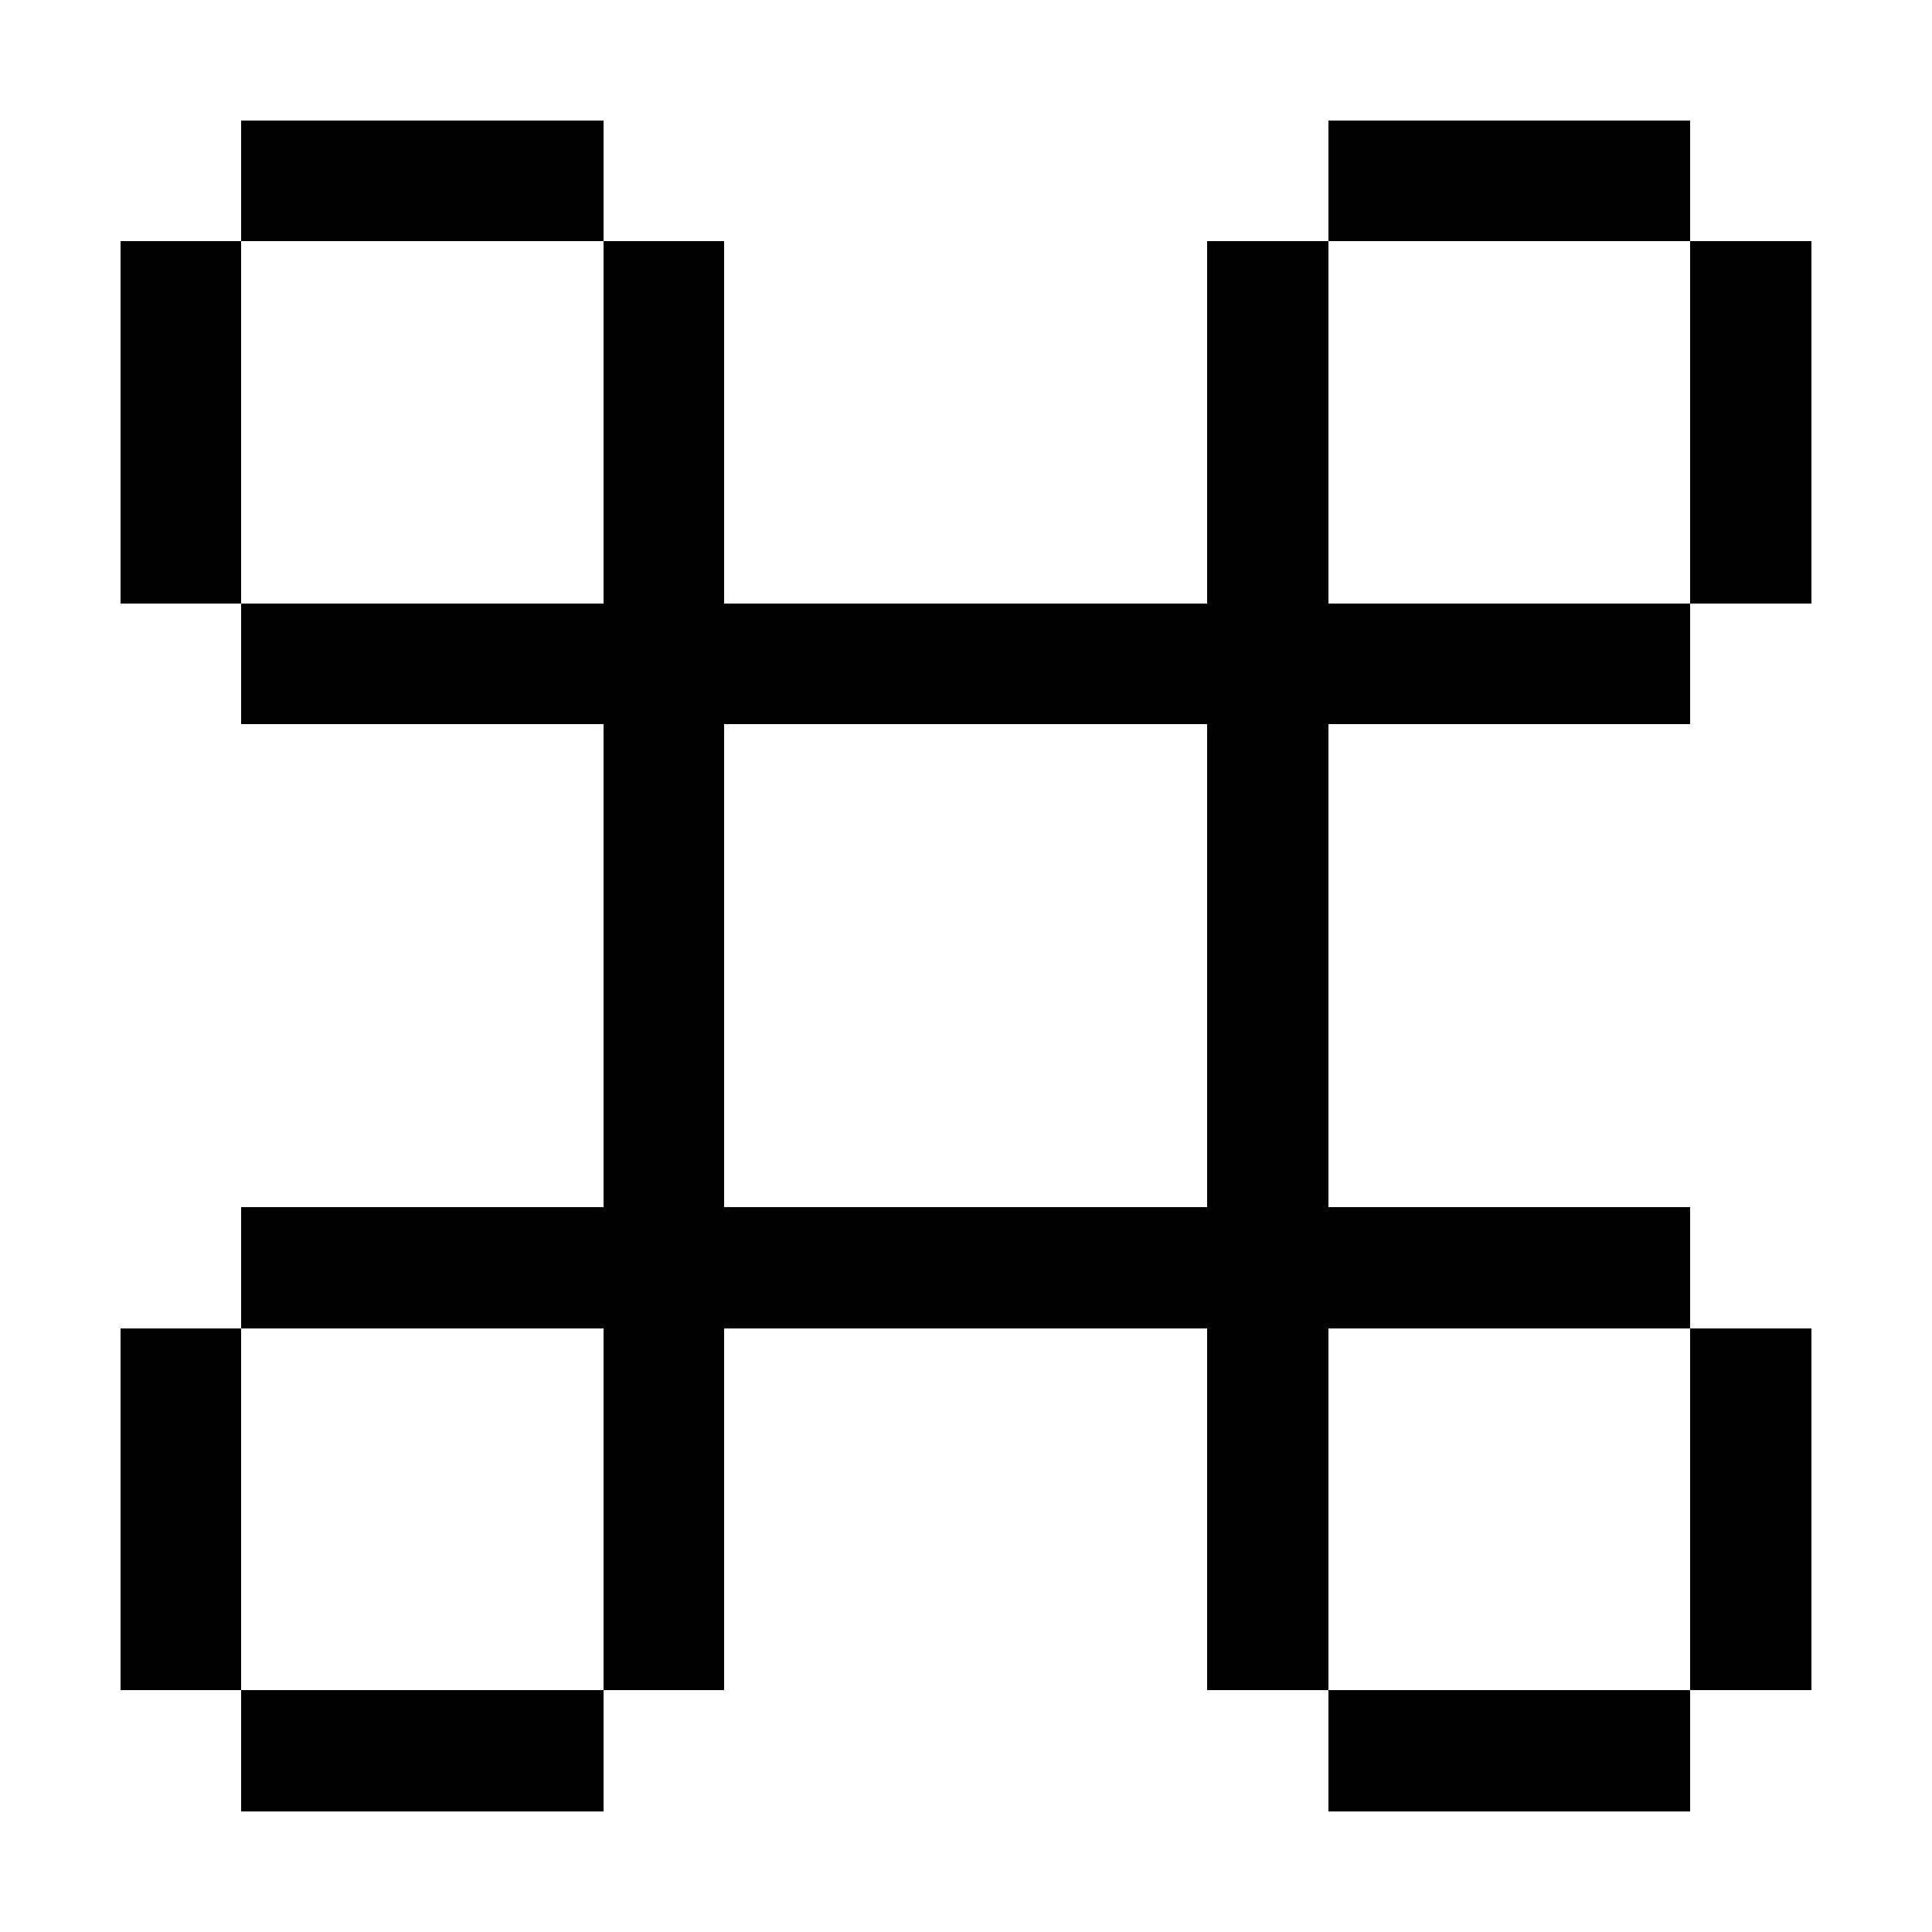<svg width="16" height="16" xmlns="http://www.w3.org/2000/svg" shape-rendering="crispEdges"><path d="M2 1h1v1H2zM3 1h1v1H3zM4 1h1v1H4zM11 1h1v1h-1zM12 1h1v1h-1zM13 1h1v1h-1zM1 2h1v1H1zM5 2h1v1H5zM10 2h1v1h-1zM14 2h1v1h-1zM1 3h1v1H1zM5 3h1v1H5zM10 3h1v1h-1zM14 3h1v1h-1zM1 4h1v1H1zM5 4h1v1H5zM10 4h1v1h-1zM14 4h1v1h-1zM2 5h1v1H2zM3 5h1v1H3zM4 5h1v1H4zM5 5h1v1H5zM6 5h1v1H6zM7 5h1v1H7zM8 5h1v1H8zM9 5h1v1H9zM10 5h1v1h-1zM11 5h1v1h-1zM12 5h1v1h-1zM13 5h1v1h-1zM5 6h1v1H5zM10 6h1v1h-1zM5 7h1v1H5zM10 7h1v1h-1zM5 8h1v1H5zM10 8h1v1h-1zM5 9h1v1H5zM10 9h1v1h-1zM2 10h1v1H2zM3 10h1v1H3zM4 10h1v1H4zM5 10h1v1H5zM6 10h1v1H6zM7 10h1v1H7zM8 10h1v1H8zM9 10h1v1H9zM10 10h1v1h-1zM11 10h1v1h-1zM12 10h1v1h-1zM13 10h1v1h-1zM1 11h1v1H1zM5 11h1v1H5zM10 11h1v1h-1zM14 11h1v1h-1zM1 12h1v1H1zM5 12h1v1H5zM10 12h1v1h-1zM14 12h1v1h-1zM1 13h1v1H1zM5 13h1v1H5zM10 13h1v1h-1zM14 13h1v1h-1zM2 14h1v1H2zM3 14h1v1H3zM4 14h1v1H4zM11 14h1v1h-1zM12 14h1v1h-1zM13 14h1v1h-1z"/></svg>
